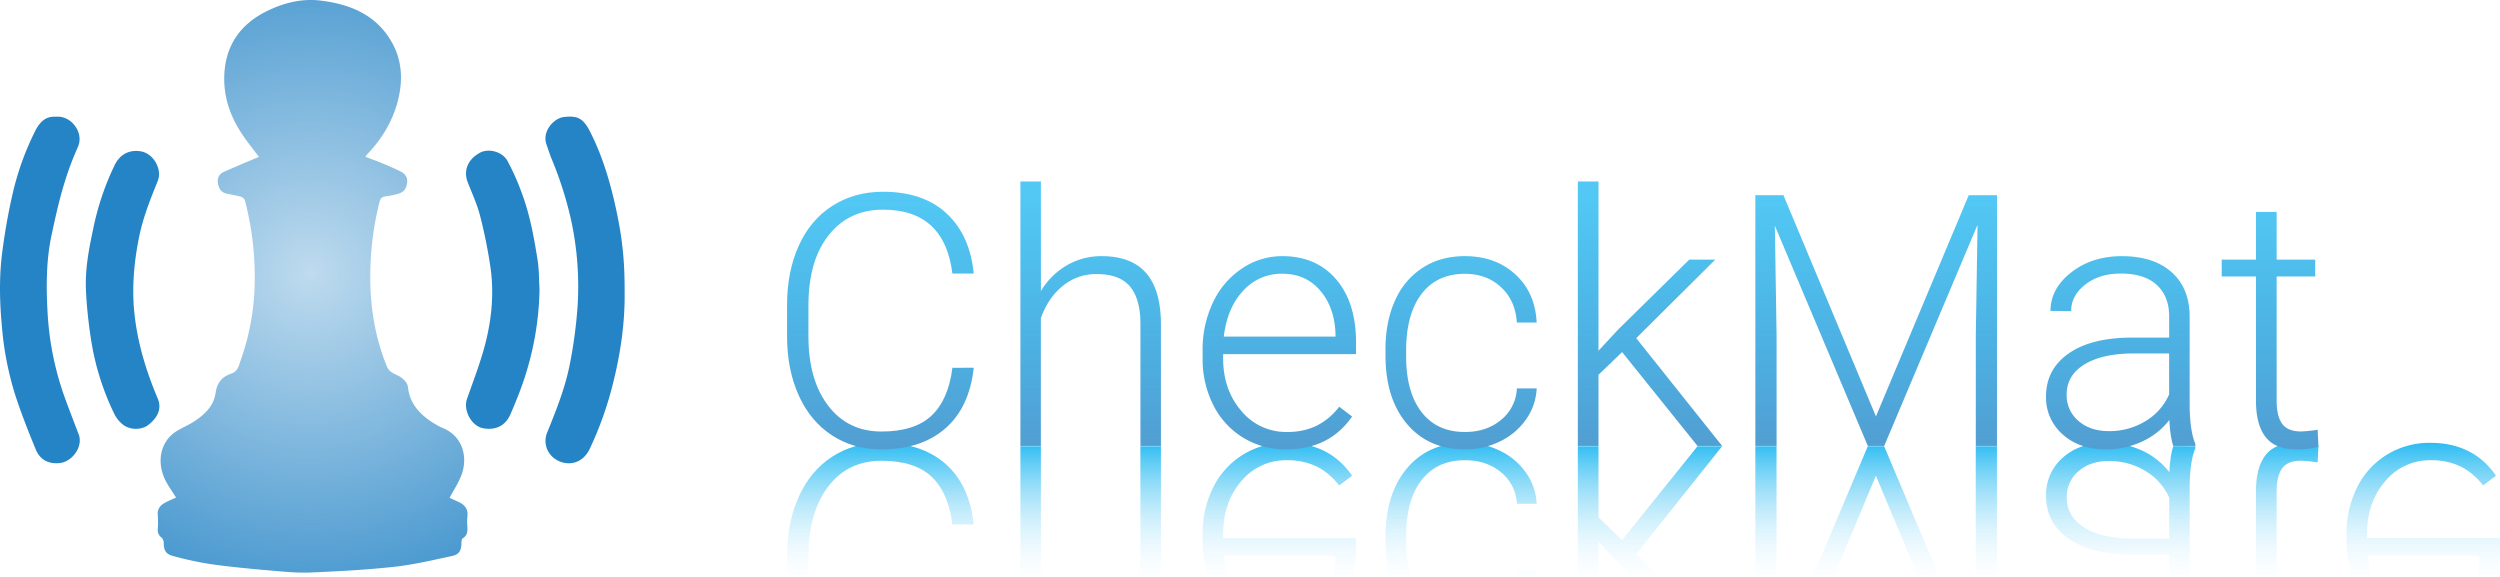 <svg xmlns="http://www.w3.org/2000/svg" xmlns:xlink="http://www.w3.org/1999/xlink" width="1559.508" height="360" viewBox="0 0 1559.508 360">
  <defs>
    <linearGradient id="linear-gradient" x1="0.5" y1="0.571" x2="0.5" y2="-0.044" gradientUnits="objectBoundingBox">
      <stop offset="0" stop-color="#fff" stop-opacity="0"/>
      <stop offset="1" stop-color="#0ab1f0"/>
    </linearGradient>
    <linearGradient id="linear-gradient-2" x1="0.5" y1="0.543" x2="0.5" y2="-0.056" xlink:href="#linear-gradient"/>
    <linearGradient id="linear-gradient-3" x1="0.5" y1="0.762" x2="0.5" y2="-0.058" xlink:href="#linear-gradient"/>
    <linearGradient id="linear-gradient-4" x1="0.5" y1="0.762" x2="0.5" y2="-0.058" xlink:href="#linear-gradient"/>
    <linearGradient id="linear-gradient-5" x1="0.5" y1="0.543" x2="0.5" y2="-0.056" xlink:href="#linear-gradient"/>
    <linearGradient id="linear-gradient-6" x1="0.5" y1="0.573" x2="0.5" y2="-0.059" xlink:href="#linear-gradient"/>
    <linearGradient id="linear-gradient-7" x1="0.5" y1="0.762" x2="0.5" y2="-0.058" xlink:href="#linear-gradient"/>
    <linearGradient id="linear-gradient-8" x1="0.5" y1="0.62" x2="0.5" y2="-0.047" xlink:href="#linear-gradient"/>
    <linearGradient id="linear-gradient-9" x1="0.5" y1="0.762" x2="0.5" y2="-0.058" xlink:href="#linear-gradient"/>
    <linearGradient id="linear-gradient-10" x1="0.5" y1="0.988" x2="0.5" y2="0.015" gradientUnits="objectBoundingBox">
      <stop offset="0" stop-color="#529ed2"/>
      <stop offset="1" stop-color="#0ab1f0" stop-opacity="0.702"/>
    </linearGradient>
    <linearGradient id="linear-gradient-11" x1="0.5" y1="1.001" x2="0.5" y2="0.054" xlink:href="#linear-gradient-10"/>
    <linearGradient id="linear-gradient-12" x1="0.5" y1="0.984" x2="0.5" y2="-0.313" xlink:href="#linear-gradient-10"/>
    <linearGradient id="linear-gradient-13" x1="0.5" y1="0.984" x2="0.5" y2="-0.313" xlink:href="#linear-gradient-10"/>
    <linearGradient id="linear-gradient-14" x1="0.5" y1="1.001" x2="0.5" y2="0.054" xlink:href="#linear-gradient-10"/>
    <linearGradient id="linear-gradient-15" x1="0.5" y1="1.001" x2="0.5" y2="0.002" xlink:href="#linear-gradient-10"/>
    <linearGradient id="linear-gradient-16" x1="0.5" y1="0.984" x2="0.5" y2="-0.313" xlink:href="#linear-gradient-10"/>
    <linearGradient id="linear-gradient-17" x1="0.5" y1="0.987" x2="0.5" y2="-0.068" xlink:href="#linear-gradient-10"/>
    <radialGradient id="radial-gradient" cx="0.496" cy="0.479" r="0.733" gradientTransform="translate(-0.424) scale(1.848 1)" gradientUnits="objectBoundingBox">
      <stop offset="0.01" stop-color="#2484c6" stop-opacity="0.302"/>
      <stop offset="1" stop-color="#2484c6"/>
    </radialGradient>
    <radialGradient id="radial-gradient-2" cx="3.903" cy="0.456" r="1.212" gradientTransform="translate(-1.672) scale(4.344 1)" gradientUnits="objectBoundingBox">
      <stop offset="0" stop-color="#2484c6" stop-opacity="0.302"/>
      <stop offset="1" stop-color="#2484c6"/>
    </radialGradient>
    <radialGradient id="radial-gradient-3" cx="-2.954" cy="0.456" r="1.211" gradientTransform="translate(-1.688) scale(4.376 1)" xlink:href="#radial-gradient-2"/>
    <radialGradient id="radial-gradient-4" cx="3.066" cy="0.445" r="1.511" gradientTransform="translate(-1.389) scale(3.777 1)" xlink:href="#radial-gradient-2"/>
    <radialGradient id="radial-gradient-5" cx="-2.103" cy="0.445" r="1.51" gradientTransform="translate(-1.392) scale(3.783 1)" xlink:href="#radial-gradient-2"/>
  </defs>
  <g id="logo_banner" transform="translate(0.028 -0.054)">
    <g id="Layer_4" data-name="Layer 4">
      <path id="Path_1" data-name="Path 1" d="M657.12,395q-2.48-19.87-13-29.81t-31.26-9.94q-21,0-33.25,16.13t-12.3,43.22v19.13q0,28.07,12.62,44t33.89,15.91q38.35,0,43.3-39.85h13.32q-2.37,24-16.92,37.49t-39.7,13.54q-17.82,0-31.52-8.76t-21-24.87Q554,455,554,434.16v-20.3q.1-20.52,7.41-36.47t20.68-24.66q13.38-8.7,30.78-8.7,24.92,0,39.9,13.11T670.44,395Z" transform="translate(-63.04 -67.76)" fill="url(#linear-gradient)"/>
      <path id="Path_2" data-name="Path 2" d="M712.33,511.18H699.55v-165h12.78v79.6q4.41,12.68,13.59,20.14A32.5,32.5,0,0,0,747,453.39q14.28,0,20.78-7.63t6.61-23.2V346.18H787.2v76.27q-.1,21.06-9.2,31.55t-27.82,10.53a42.57,42.57,0,0,1-21.59-5.69,45.36,45.36,0,0,1-16.22-16.12Z" transform="translate(-63.04 -67.76)" fill="url(#linear-gradient-2)"/>
      <path id="Path_3" data-name="Path 3" d="M906.44,364.55l-8.06,6.12a40.351,40.351,0,0,0-14.34-12,41.8,41.8,0,0,0-18.2-3.76A36.05,36.05,0,0,0,837.32,368Q826,381.2,826,401v2.47h82.93v7.19q0,25-12.41,39.48t-33.56,14.45a44.64,44.64,0,0,1-25.14-7.68,51.659,51.659,0,0,1-18.1-21.11,68.28,68.28,0,0,1-6.5-30.19V401a63.481,63.481,0,0,1,6.66-29.28,49.74,49.74,0,0,1,18.64-20.35A50.449,50.449,0,0,1,865.3,344Q892.26,344,906.44,364.55Zm-19.87,78.53q9-10.53,9.56-27.29v-1.4H826.41q2.15,17.94,12.09,28.58a32.12,32.12,0,0,0,24.44,10.63Q877.53,453.6,886.57,443.08Z" transform="translate(-63.04 -67.76)" fill="url(#linear-gradient-3)"/>
      <path id="Path_4" data-name="Path 4" d="M949.79,367.34q-9.62,12.46-9.62,34.7v3.76q0,22.67,9.62,35.23t27,12.57q13.65,0,22.62-8.38t9.82-22h12.36q-.87,18.58-13.27,30T976.8,464.56q-15,0-26.26-7.2A46.31,46.31,0,0,1,933.3,437q-6-13.21-6-30.4v-3.87q0-26.85,13.38-42.75T976.91,344a49.08,49.08,0,0,1,21.75,5,41.74,41.74,0,0,1,16.28,13.7,36.441,36.441,0,0,1,6.66,19.39h-12.36a26.62,26.62,0,0,0-9.82-19.6q-9.09-7.57-22.51-7.58Q959.41,354.88,949.79,367.34Z" transform="translate(-63.04 -67.76)" fill="url(#linear-gradient-4)"/>
      <path id="Path_5" data-name="Path 5" d="M1121.93,346.18h15.36l-53.6,67.25,49.3,49h-16.22l-44.47-43.72-12.14-13.11V511.2h-12.89v-165h12.89v44.37l14.72,14.18Z" transform="translate(-63.04 -67.76)" fill="url(#linear-gradient-5)"/>
      <path id="Path_6" data-name="Path 6" d="M1158,502.59V346.18h13.22v68.54l-1.08,68.85,58-137.39h10.21l58.22,137.93-1.08-69.82V346.18h13.22V502.59h-17.62l-57.9-138-57.69,138Z" transform="translate(-63.04 -67.76)" fill="url(#linear-gradient-6)"/>
      <path id="Path_7" data-name="Path 7" d="M1432.49,346.18v1.29q-3.56,8.38-3.55,25.24v55q-.32,17.42-11.55,27.13t-30.67,9.72q-18.79,0-31.68-10.15t-12.9-24l12.9-.11q0,9.68,8.8,16.54t22.24,6.88q14.72,0,22.4-7.14t7.68-19.61V413.75h-23.31q-25.24,0-39.37-9.88T1339.35,377a30.45,30.45,0,0,1,10.37-23.63q10.37-9.35,27.12-9.35a52.88,52.88,0,0,1,22.18,4.78,44.919,44.919,0,0,1,17.25,13.59q.52-10.74,2.47-16.22Zm-73,15.68a20.81,20.81,0,0,0-7.25,16.22q0,11.93,10.85,18.75t30.08,7h23V378.3a36.61,36.61,0,0,0-14.77-16.65,43.2,43.2,0,0,0-23-6.23Q1366.74,355.42,1359.49,361.86Z" transform="translate(-63.04 -67.76)" fill="url(#linear-gradient-7)"/>
      <path id="Path_8" data-name="Path 8" d="M1470.3,492.17V462.41h-21.38V451.88h21.38V374.33q0-14.94,6-22.62t19.23-7.68q8.7,0,13.75,1.81l-.53,10.44a79.727,79.727,0,0,0-10.42-1.08q-8.17,0-11.66,4.74t-3.49,14.41v77.53h24.06v10.53h-24.06v29.76Z" transform="translate(-63.04 -67.76)" fill="url(#linear-gradient-8)"/>
      <path id="Path_9" data-name="Path 9" d="M1620,364.55l-8,6.12a40.52,40.52,0,0,0-14.34-12,41.881,41.881,0,0,0-18.21-3.76A36.05,36.05,0,0,0,1550.92,368q-11.34,13.15-11.33,32.93v2.47h82.93v7.19q0,25-12.41,39.48t-33.57,14.45a44.69,44.69,0,0,1-25.14-7.68,51.73,51.73,0,0,1-18.1-21.11,68.421,68.421,0,0,1-6.5-30.19V401a63.481,63.481,0,0,1,6.66-29.28,49.738,49.738,0,0,1,18.64-20.35,50.45,50.45,0,0,1,26.8-7.31Q1605.87,344,1620,364.55Zm-19.87,78.53q9-10.53,9.56-27.29v-1.4H1540q2.14,17.94,12.08,28.58a32.12,32.12,0,0,0,24.44,10.63q14.63,0,23.65-10.52Z" transform="translate(-63.04 -67.76)" fill="url(#linear-gradient-9)"/>
      <path id="Path_10" data-name="Path 10" d="M670.44,297.21q-2.7,24.71-17.68,37.81t-39.9,13.11q-17.4,0-30.78-8.7T561.4,314.78q-7.3-16-7.41-36.47V258q0-20.83,7.3-36.95t21-24.87q13.69-8.75,31.52-8.75,25.14,0,39.7,13.53t16.92,37.49H657.12q-4.95-39.85-43.3-39.85-21.27,0-33.89,15.91t-12.62,44v19.14q0,27.09,12.3,43.21T612.86,337q20.73,0,31.26-9.94t13-29.81Z" transform="translate(-63.04 -67.76)" fill="url(#linear-gradient-10)"/>
      <path id="Path_11" data-name="Path 11" d="M712.33,249.41a45.25,45.25,0,0,1,16.22-16.11,42.471,42.471,0,0,1,21.59-5.7q18.69,0,27.82,10.53t9.24,31.58V346H774.42V269.6q-.1-15.57-6.61-23.2T747,238.77a32.5,32.5,0,0,0-21.11,7.47q-9.18,7.47-13.59,20.14V346H699.55V181h12.78Z" transform="translate(-63.04 -67.76)" fill="url(#linear-gradient-11)"/>
      <path id="Path_12" data-name="Path 12" d="M865.3,348.13a50.44,50.44,0,0,1-26.8-7.3,49.77,49.77,0,0,1-18.64-20.36,63.461,63.461,0,0,1-6.66-29.27v-4.62a68.311,68.311,0,0,1,6.5-30.19,51.66,51.66,0,0,1,18.1-21.11,44.64,44.64,0,0,1,25.14-7.68q21.15,0,33.56,14.45t12.41,39.48v7.2H826v2.47q0,19.76,11.34,32.92a36.049,36.049,0,0,0,28.52,13.16,41.8,41.8,0,0,0,18.2-3.76,40.351,40.351,0,0,0,14.34-12l8.06,6.12Q892.27,348.13,865.3,348.13Zm-2.36-109.57a32.12,32.12,0,0,0-24.44,10.63q-9.94,10.63-12.09,28.58h69.72v-1.4q-.54-16.75-9.56-27.28T862.94,238.56Z" transform="translate(-63.04 -67.76)" fill="url(#linear-gradient-12)"/>
      <path id="Path_13" data-name="Path 13" d="M976.91,337.28q13.43,0,22.51-7.57a26.66,26.66,0,0,0,9.82-19.61h12.36a36.411,36.411,0,0,1-6.66,19.39,41.66,41.66,0,0,1-16.28,13.7,49.08,49.08,0,0,1-21.75,4.94q-22.87,0-36.25-15.9t-13.38-42.75v-3.87q0-17.19,6-30.4a46.31,46.31,0,0,1,17.24-20.41q11.22-7.2,26.26-7.2,19.13,0,31.53,11.39t13.27,30h-12.36q-.86-13.63-9.82-22t-22.62-8.38q-17.4,0-27,12.57t-9.62,35.23v3.76q0,22.25,9.62,34.7T976.91,337.28Z" transform="translate(-63.04 -67.76)" fill="url(#linear-gradient-13)"/>
      <path id="Path_14" data-name="Path 14" d="M1074.88,287.44l-14.72,14.18V346h-12.89V181h12.89V286.6l12.14-13.11,44.47-43.72H1133l-49.3,49,53.6,67.24h-15.36Z" transform="translate(-63.04 -67.76)" fill="url(#linear-gradient-14)"/>
      <path id="Path_15" data-name="Path 15" d="M1175.53,189.58l57.69,138,57.9-138h17.62V346h-13.22V277.9l1.08-69.83L1238.38,346h-10.21l-58-137.39,1.08,68.86V346H1158V189.58Z" transform="translate(-63.04 -67.76)" fill="url(#linear-gradient-15)"/>
      <path id="Path_16" data-name="Path 16" d="M1418.74,346q-1.93-5.48-2.47-16.22A44.919,44.919,0,0,1,1399,343.35a52.721,52.721,0,0,1-22.18,4.78q-16.75,0-27.12-9.35a30.44,30.44,0,0,1-10.37-23.63q0-17,14.13-26.85t39.37-9.89h23.31V265.2q0-12.47-7.68-19.6t-22.4-7.15q-13.42,0-22.24,6.88t-8.8,16.54l-12.9-.11q0-13.86,12.9-24t31.68-10.15q19.46,0,30.67,9.72t11.55,27.13v55q0,16.86,3.55,25.24V346Zm-40.39-9.24a43.11,43.11,0,0,0,23-6.23,36.61,36.61,0,0,0,14.77-16.65V288.3h-23q-19.23.21-30.08,7t-10.85,18.75a20.81,20.81,0,0,0,7.25,16.22q7.31,6.46,18.91,6.47Z" transform="translate(-63.04 -67.76)" fill="url(#linear-gradient-16)"/>
      <path id="Path_17" data-name="Path 17" d="M1483.19,200v29.75h24.06v10.53h-24.06v77.54q0,9.68,3.49,14.41t11.66,4.73a79.727,79.727,0,0,0,10.42-1.08l.53,10.44q-5,1.81-13.75,1.81-13.21,0-19.23-7.68t-6-22.61V240.28h-21.38V229.75h21.38V200Z" transform="translate(-63.04 -67.76)" fill="url(#linear-gradient-17)"/>
      <path id="Path_18" data-name="Path 18" d="M1578.9,348.13a50.44,50.44,0,0,1-26.8-7.3,49.77,49.77,0,0,1-18.64-20.36,63.456,63.456,0,0,1-6.66-29.27v-4.62a68.451,68.451,0,0,1,6.5-30.19,51.729,51.729,0,0,1,18.1-21.11,44.689,44.689,0,0,1,25.14-7.68q21.17,0,33.57,14.45t12.41,39.48v7.2h-82.93v2.47q0,19.76,11.33,32.92a36.05,36.05,0,0,0,28.52,13.16,41.88,41.88,0,0,0,18.21-3.76,40.518,40.518,0,0,0,14.34-12l8,6.12Q1605.86,348.13,1578.9,348.13Zm-2.36-109.57a32.12,32.12,0,0,0-24.44,10.63q-9.93,10.63-12.08,28.58h69.71v-1.4q-.54-16.75-9.56-27.28T1576.54,238.56Z" transform="translate(-63.04 -67.76)" fill="url(#linear-gradient-13)"/>
    </g>
    <g id="Layer_2" data-name="Layer 2">
      <path id="Path_19" data-name="Path 19" d="M172.83,378.19c-2.52-4.11-5.17-7.62-7-11.52-4.81-10.36-2.92-21.73,5-28.22,3.56-2.92,8.13-4.56,12.09-7,7.08-4.39,13.38-9.94,14.58-18.48.92-6.57,4.09-10.2,9.84-12.12,4.13-1.37,4.68-5.09,5.81-8.26a151.921,151.921,0,0,0,8.78-50.34,189.581,189.581,0,0,0-6.17-49.58,4,4,0,0,0-2.54-2.15c-3-.84-6.08-1.29-9.1-2-3.29-.79-4.62-3.25-5.14-6.35s.58-5.69,3.42-7c6.13-2.81,12.38-5.36,18.58-8,1.2-.51,2.42-1,3.58-1.45-4-5.35-8-10.21-11.36-15.49-6.51-10.16-10.39-21.29-10.32-33.47.12-19.45,9.27-33.45,26.59-42,10.51-5.18,21.75-8,33.49-6.58,18.1,2.19,34.16,8.55,44,25.17,7.06,11.94,7.58,24.81,4.06,38-3.37,12.61-10,23.38-19,32.8-.27.29-.48.63-1.11,1.46,3.49,1.33,6.74,2.49,9.93,3.81,3.93,1.64,7.86,3.28,11.68,5.16,3,1.46,5,3.63,4.42,7.42s-2.07,5.8-6.18,6.89a64.8,64.8,0,0,1-7.32,1.42c-2.11.3-3.1,1.15-3.67,3.4A189.26,189.26,0,0,0,294,238.9c-.19,20,2.9,39.49,10.58,58.08a8,8,0,0,0,3,3.23c2,1.31,4.48,2,6.24,3.48s3.44,3.47,3.64,5.41c1.09,10.44,7.31,17.1,15.6,22.39a41.2,41.2,0,0,0,6.31,3.39c11.68,4.8,15.49,17,11.91,28.06-1.71,5.29-5,10.07-7.81,15.41,1.32.61,3.35,1.55,5.39,2.47,4,1.8,6.33,4.52,5.71,9.24a35.708,35.708,0,0,0,0,6.54c.16,2.83-.11,5.32-2.87,7-.63.39-.86,1.8-.85,2.73,0,4.73-1.27,7.33-5.82,8.31-12,2.56-24,5.42-36.1,6.75-17.35,1.89-34.82,2.83-52.26,3.55-8.37.34-16.82-.51-25.21-1.25-12.42-1.08-24.85-2.24-37.2-4a209.367,209.367,0,0,1-23.12-5c-4.76-1.22-6-3.54-6-8.48a4.58,4.58,0,0,0-1.41-3.09,5.74,5.74,0,0,1-2.3-5.12,56.4,56.4,0,0,0,0-8.72c-.42-4.11,1.69-6.46,5-8.13C168.48,380.08,170.76,379.13,172.83,378.19Z" transform="translate(-63.04 -67.76)" fill="url(#radial-gradient)"/>
      <path id="Path_20" data-name="Path 20" d="M97.83,140.64c9.73-1,17.73,10.14,13.8,18.78a194.156,194.156,0,0,0-9.3,25.42c-2.87,9.73-5,19.68-7.16,29.61-3.36,15.79-3.36,31.84-2.51,47.85a186.3,186.3,0,0,0,10.89,53.86c2.76,7.61,5.71,15.16,8.59,22.72,2.78,7.33-3.85,17-12,17.81-7.06.68-12.23-2.22-14.81-8.48-4.73-11.5-9.33-23.1-13.11-34.93a195.841,195.841,0,0,1-8-41.54c-1.44-15.47-1.83-31,.16-46.39,1.59-12.23,3.69-24.45,6.47-36.47a172.83,172.83,0,0,1,14.33-39.77C87.77,144.12,91.42,140.18,97.83,140.64Z" transform="translate(-63.04 -67.76)" fill="url(#radial-gradient-2)"/>
      <path id="Path_21" data-name="Path 21" d="M452.65,250.62c.23,17.63-2.33,36.61-7,55.36a216.372,216.372,0,0,1-14.81,41.91c-5,10.39-15.38,10.71-21.86,6a13.56,13.56,0,0,1-4.72-16.05c5.67-14,11.29-28,14.2-42.79a295.4,295.4,0,0,0,4.83-35.78,195.092,195.092,0,0,0-4.18-54.87,230.426,230.426,0,0,0-12.17-37.9c-1.13-2.79-2-5.7-3-8.51-3-7.89,4.33-16.5,10.94-17.2,7.66-.81,11.59.21,15.9,8.53,7.34,14.19,12.06,29.39,15.64,44.9C451.27,215.51,452.76,230.32,452.65,250.62Z" transform="translate(-63.04 -67.76)" fill="url(#radial-gradient-3)"/>
      <path id="Path_22" data-name="Path 22" d="M116.62,248.27c-.54-12.91,1.92-25.44,4.59-38a168.18,168.18,0,0,1,13.3-39.42c3.36-6.82,9.16-9.81,16.33-8.63,7.87,1.3,13.55,11.12,10.57,18.49-4.64,11.46-9.22,22.92-11.67,35.11-3.12,15.57-4.54,31.19-2.92,47.1,1.9,18.7,7.35,36.36,14.61,53.57,2.49,5.91.33,11.59-6,16.47-4.23,3.25-11.58,3.22-16-.48a19.92,19.92,0,0,1-5-6.24,161.879,161.879,0,0,1-14.55-46.15,294.329,294.329,0,0,1-3.3-31.86Z" transform="translate(-63.04 -67.76)" fill="url(#radial-gradient-4)"/>
      <path id="Path_23" data-name="Path 23" d="M399.57,248.4a186.851,186.851,0,0,1-9.15,54.54c-2.51,7.89-5.67,15.59-8.95,23.2-3.14,7.29-9.22,10.21-17,8.84-7.33-1.28-12.63-11.21-10.14-18.33,4.11-11.74,8.68-23.39,11.68-35.42,3.88-15.59,5.27-31.64,2.81-47.66a313.128,313.128,0,0,0-6.39-31.38c-1.84-7.09-5-13.84-7.66-20.71-2.77-7.19,0-14.19,7.48-18.31,5.35-3,14-.93,17.31,5A146.894,146.894,0,0,1,388.42,188c5.11,13.57,7.7,27.81,9.95,42.06C399.32,236.09,399.2,242.28,399.57,248.4Z" transform="translate(-63.04 -67.76)" fill="url(#radial-gradient-5)"/>
    </g>
  </g>
</svg>
